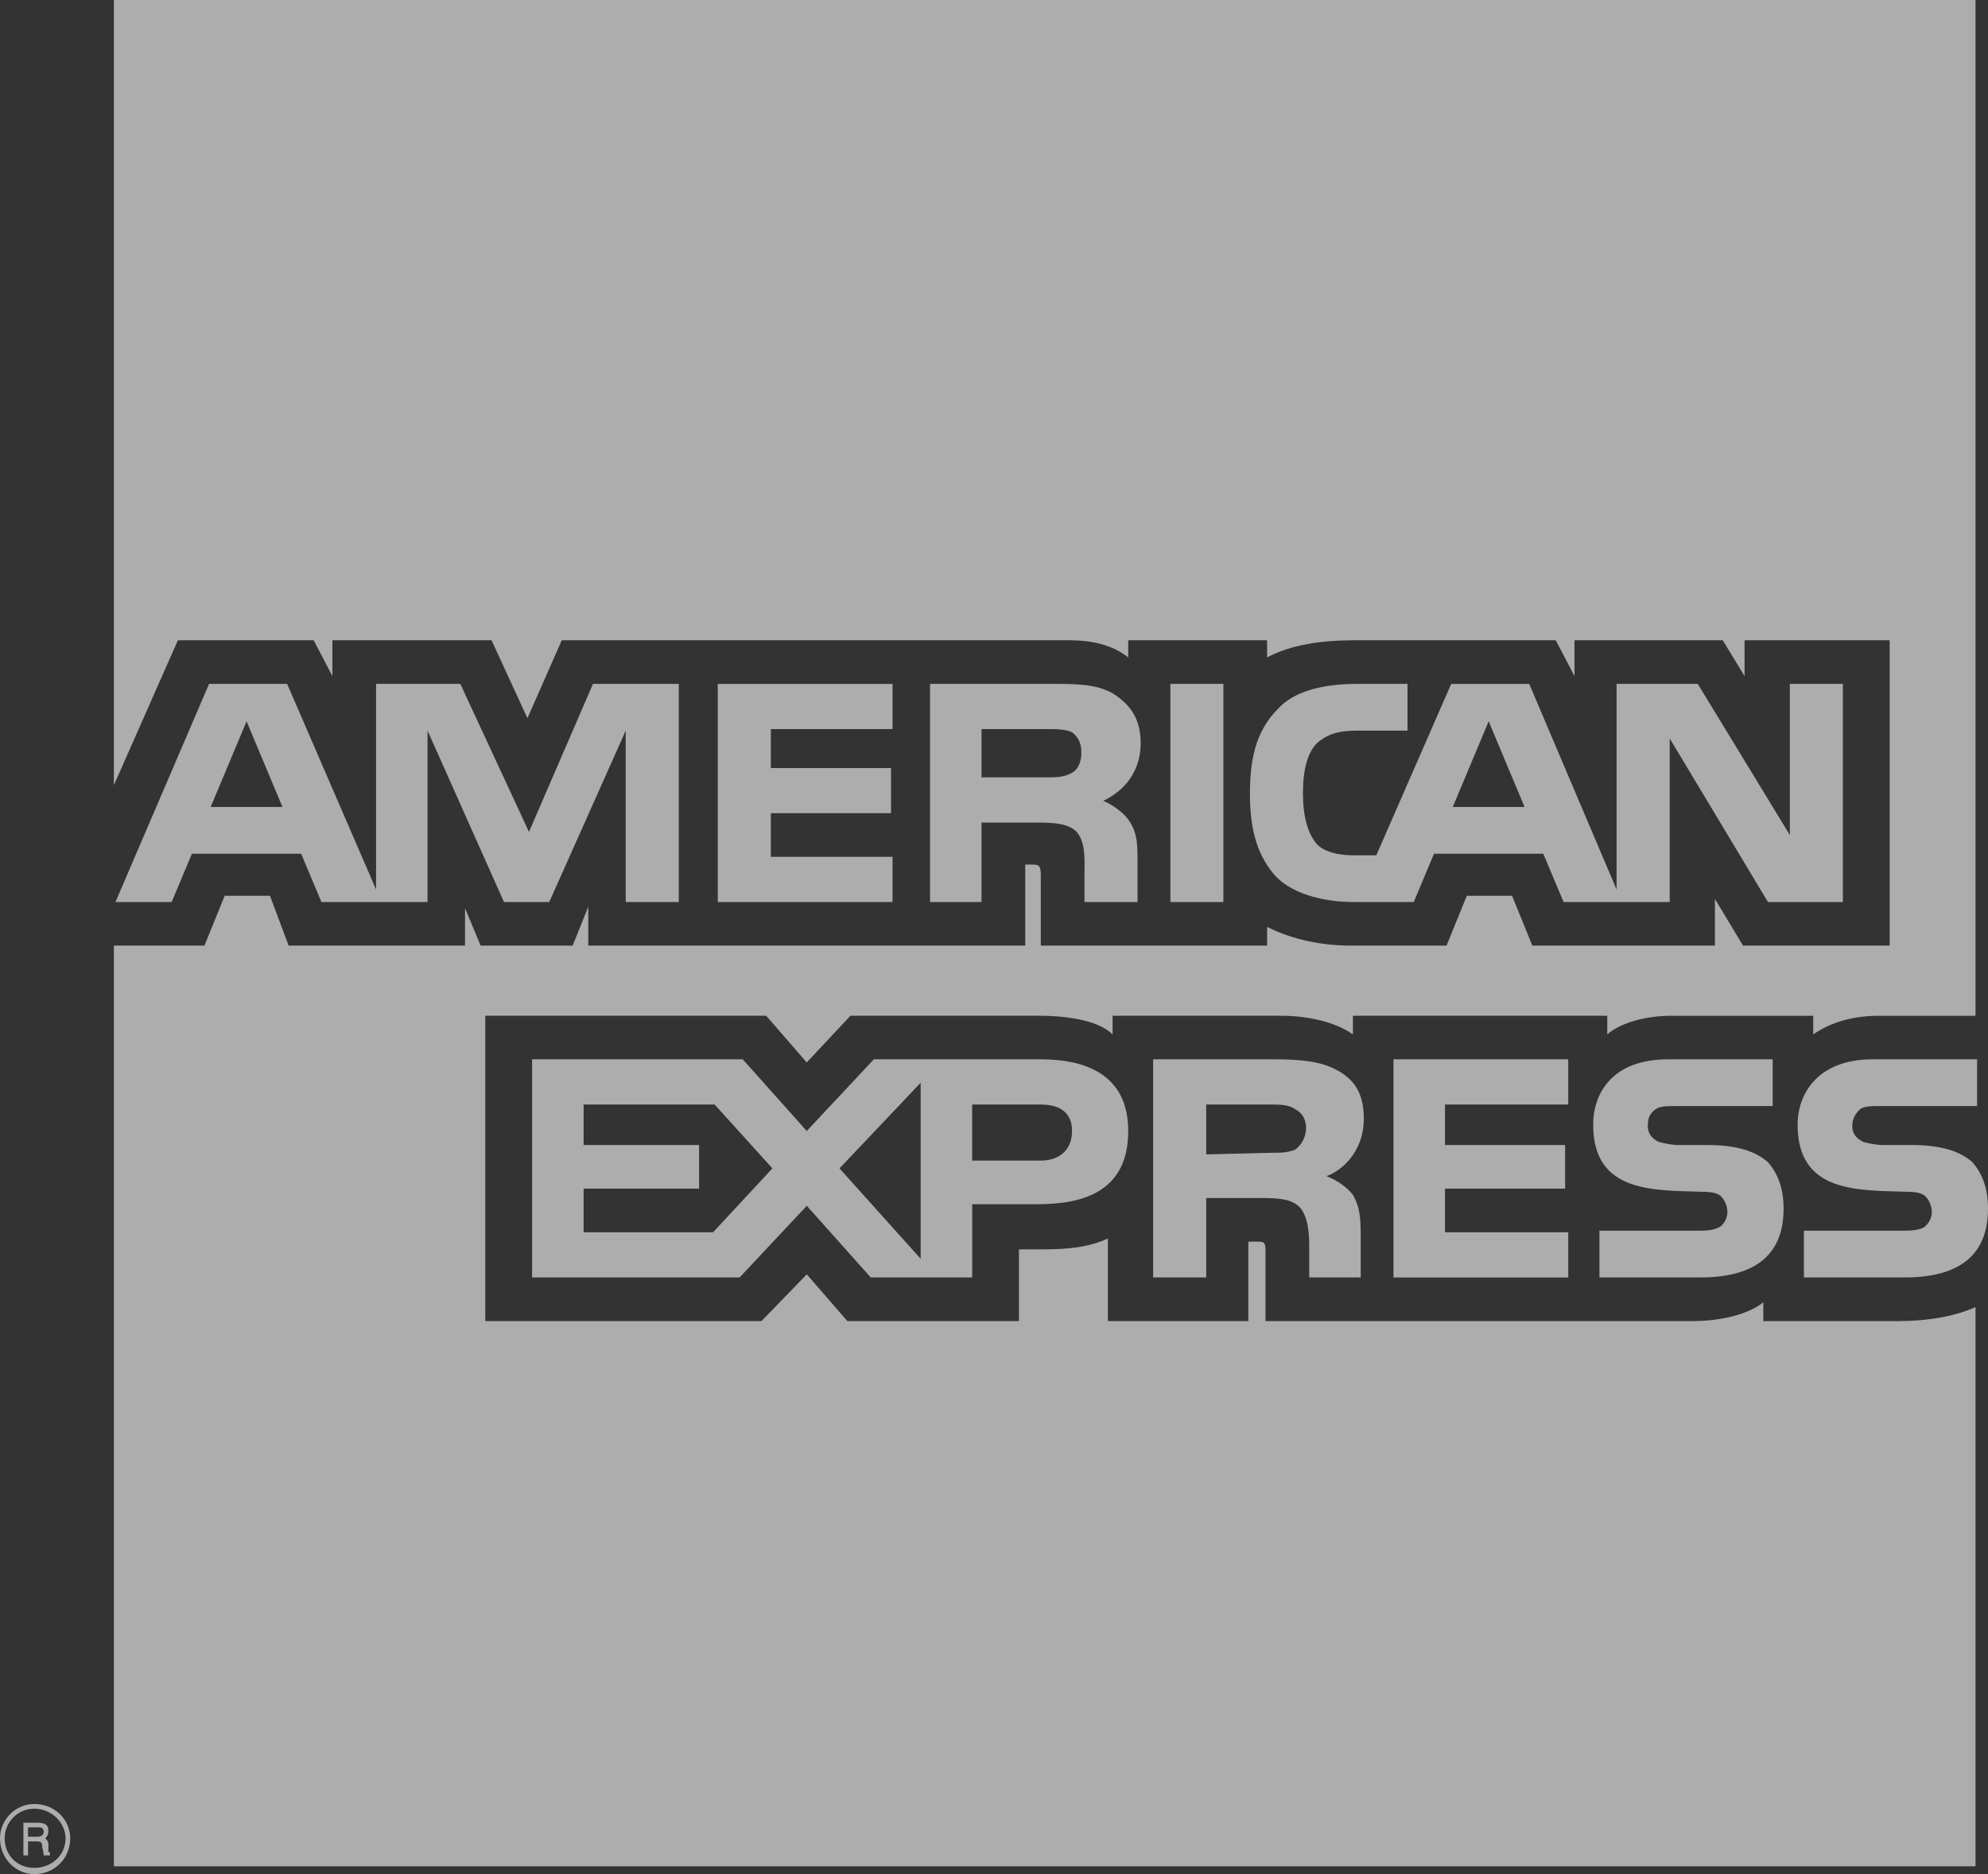 <svg width="35" height="33" viewBox="0 0 35 33" fill="none" xmlns="http://www.w3.org/2000/svg">
<rect x="0" y="0" width="35" height="33" fill="#333333" stroke="none"/>
<path fill-rule="evenodd" clip-rule="evenodd" d="M0.879 32.67H0.769C0.769 32.616 0.742 32.533 0.742 32.506C0.742 32.479 0.742 32.424 0.659 32.424H0.494V32.67H0.412V32.095H0.659C0.769 32.095 0.852 32.122 0.852 32.232C0.852 32.314 0.824 32.342 0.797 32.369C0.824 32.396 0.852 32.424 0.852 32.479V32.588C0.852 32.616 0.852 32.616 0.879 32.616V32.67ZM0.769 32.259C0.769 32.177 0.714 32.177 0.687 32.177H0.494V32.342H0.659C0.714 32.342 0.769 32.314 0.769 32.259V32.259ZM1.236 32.369C1.236 32.04 0.962 31.765 0.604 31.765C0.275 31.765 0 32.04 0 32.369C0 32.725 0.275 33 0.604 33C0.961 33 1.236 32.725 1.236 32.369ZM1.154 32.369C1.154 32.671 0.907 32.89 0.604 32.89C0.302 32.89 0.082 32.67 0.082 32.369C0.082 32.095 0.302 31.848 0.604 31.848C0.907 31.848 1.154 32.095 1.154 32.369ZM35 21.287C35 22.11 34.478 22.493 33.544 22.493H31.759V21.67H33.544C33.709 21.67 33.846 21.643 33.901 21.588C33.956 21.533 34.011 21.451 34.011 21.341C34.011 21.232 33.956 21.122 33.901 21.067C33.846 21.012 33.736 20.985 33.572 20.985C32.72 20.957 31.648 21.012 31.648 19.805C31.648 19.256 32.006 18.653 32.967 18.653H34.808V19.476H33.104C32.94 19.476 32.83 19.476 32.747 19.531C32.665 19.613 32.61 19.695 32.61 19.833C32.61 19.97 32.693 20.052 32.802 20.107C32.912 20.134 33.022 20.162 33.16 20.162H33.654C34.176 20.162 34.506 20.271 34.726 20.464C34.89 20.656 35 20.903 35 21.287V21.287ZM31.126 20.464C30.907 20.271 30.577 20.162 30.055 20.162H29.561C29.423 20.162 29.313 20.134 29.203 20.107C29.093 20.052 29.011 19.97 29.011 19.833C29.011 19.695 29.038 19.613 29.148 19.531C29.231 19.476 29.341 19.476 29.506 19.476H31.209V18.653H29.368C28.379 18.653 28.049 19.256 28.049 19.805C28.049 21.012 29.121 20.957 29.973 20.985C30.137 20.985 30.247 21.012 30.302 21.067C30.357 21.122 30.412 21.232 30.412 21.341C30.412 21.451 30.357 21.533 30.302 21.588C30.22 21.643 30.11 21.67 29.945 21.67H28.159V22.493H29.945C30.879 22.493 31.401 22.11 31.401 21.287C31.401 20.903 31.291 20.656 31.126 20.464V20.464ZM27.61 21.698H25.44V20.93H27.555V20.162H25.44V19.449H27.61V18.653H24.533V22.494H27.61V21.698ZM23.544 18.846C23.242 18.681 22.885 18.653 22.418 18.653H20.302V22.493H21.236V21.095H22.225C22.555 21.095 22.747 21.122 22.885 21.259C23.05 21.451 23.05 21.78 23.05 22.027V22.493H23.956V21.753C23.956 21.396 23.929 21.232 23.819 21.04C23.736 20.93 23.572 20.793 23.352 20.71C23.599 20.628 24.011 20.299 24.011 19.695C24.011 19.257 23.846 19.01 23.544 18.846V18.846ZM18.324 18.653H15.385L14.203 19.915L13.077 18.653H9.368V22.493H13.022L14.204 21.232L15.33 22.493H17.116V21.204H18.27C19.066 21.204 19.863 20.985 19.863 19.915C19.863 18.873 19.039 18.653 18.324 18.653ZM22.802 20.244C22.665 20.299 22.527 20.299 22.363 20.299L21.236 20.327V19.449H22.363C22.527 19.449 22.692 19.449 22.802 19.531C22.912 19.586 22.994 19.696 22.994 19.86C22.994 20.025 22.912 20.162 22.802 20.244V20.244ZM18.324 20.436H17.115V19.449H18.324C18.654 19.449 18.874 19.586 18.874 19.915C18.874 20.244 18.654 20.436 18.324 20.436ZM14.78 20.573L16.209 19.065V22.165L14.78 20.573ZM12.555 21.698H10.275V20.93H12.308V20.162H10.275V19.449H12.582L13.599 20.573L12.555 21.698V21.698ZM32.445 15.883H31.126L29.396 13.002V15.883H27.528L27.17 15.032H25.247L24.89 15.883H23.819C23.379 15.883 22.802 15.773 22.473 15.444C22.17 15.114 22.006 14.676 22.006 13.99C22.006 13.414 22.088 12.893 22.5 12.481C22.774 12.179 23.269 12.042 23.901 12.042H24.78V12.865H23.901C23.572 12.865 23.379 12.92 23.187 13.085C23.022 13.249 22.939 13.551 22.939 13.963C22.939 14.374 23.022 14.676 23.187 14.868C23.324 15.005 23.572 15.06 23.818 15.06H24.231L25.549 12.043H26.923L28.461 15.663V12.042H29.89L31.511 14.703V12.042H32.445V15.883H32.445V15.883ZM21.538 12.042H20.605V15.883H21.538V12.042V12.042ZM19.588 12.207C19.286 12.042 18.956 12.042 18.489 12.042H16.374V15.883H17.28V14.484H18.269C18.599 14.484 18.819 14.511 18.956 14.648C19.121 14.84 19.093 15.17 19.093 15.389V15.883H20.027V15.114C20.027 14.785 20 14.621 19.863 14.429C19.78 14.319 19.615 14.182 19.423 14.1C19.67 13.99 20.082 13.688 20.082 13.085C20.083 12.646 19.89 12.399 19.588 12.207ZM15.714 15.087H13.571V14.319H15.687V13.524H13.571V12.838H15.714V12.043H12.637V15.883H15.714V15.087ZM11.95 12.042H10.44L9.313 14.648L8.104 12.042H6.621V15.663L5.055 12.042H3.681L2.033 15.883H3.022L3.379 15.032H5.302L5.659 15.883H7.527V12.865L8.873 15.883H9.67L11.016 12.865V15.883H11.95V12.042H11.95ZM26.841 14.209L26.209 12.701L25.577 14.209H26.841ZM18.874 13.606C18.736 13.688 18.599 13.688 18.407 13.688H17.28V12.838H18.407C18.571 12.838 18.763 12.838 18.873 12.893C18.983 12.975 19.038 13.085 19.038 13.249C19.038 13.414 18.983 13.551 18.874 13.606V13.606ZM3.709 14.209L4.341 12.701L4.973 14.209H3.709V14.209ZM34.78 0H2.005V13.825L3.132 11.274H5.522L5.852 11.905V11.274H8.654L9.286 12.646L9.89 11.274H18.819C19.231 11.274 19.588 11.357 19.863 11.576V11.274H22.308V11.576C22.72 11.357 23.241 11.274 23.846 11.274H27.39L27.72 11.905V11.274H30.33L30.714 11.905V11.274H33.269V16.651H30.687L30.192 15.828V16.651H26.978L26.621 15.773H25.824L25.467 16.651H23.791C23.132 16.651 22.637 16.486 22.308 16.322V16.651H18.324V15.416C18.324 15.252 18.297 15.224 18.187 15.224H18.05V16.651H10.357V15.965L10.082 16.651H8.462L8.187 15.992V16.651H5.082L4.753 15.773H3.956L3.599 16.651H2.005V32.863H34.78V23.015C34.423 23.179 33.929 23.262 33.434 23.262H31.044V22.932C30.769 23.152 30.275 23.262 29.808 23.262H22.28V22.027C22.28 21.863 22.253 21.863 22.115 21.863H21.978V23.262H19.505V21.808C19.094 22 18.626 22 18.214 22H17.939V23.262H14.918L14.204 22.439L13.407 23.262H8.544V17.885H13.489L14.203 18.708L14.973 17.885H18.297C18.681 17.885 19.313 17.94 19.588 18.214V17.885H22.555C22.857 17.885 23.434 17.94 23.819 18.214V17.885H28.297V18.214C28.544 17.995 29.011 17.886 29.423 17.886H31.923V18.214C32.198 18.023 32.582 17.886 33.077 17.886H34.78V0V0Z" fill="white" fill-opacity="0.6"/>
</svg>
